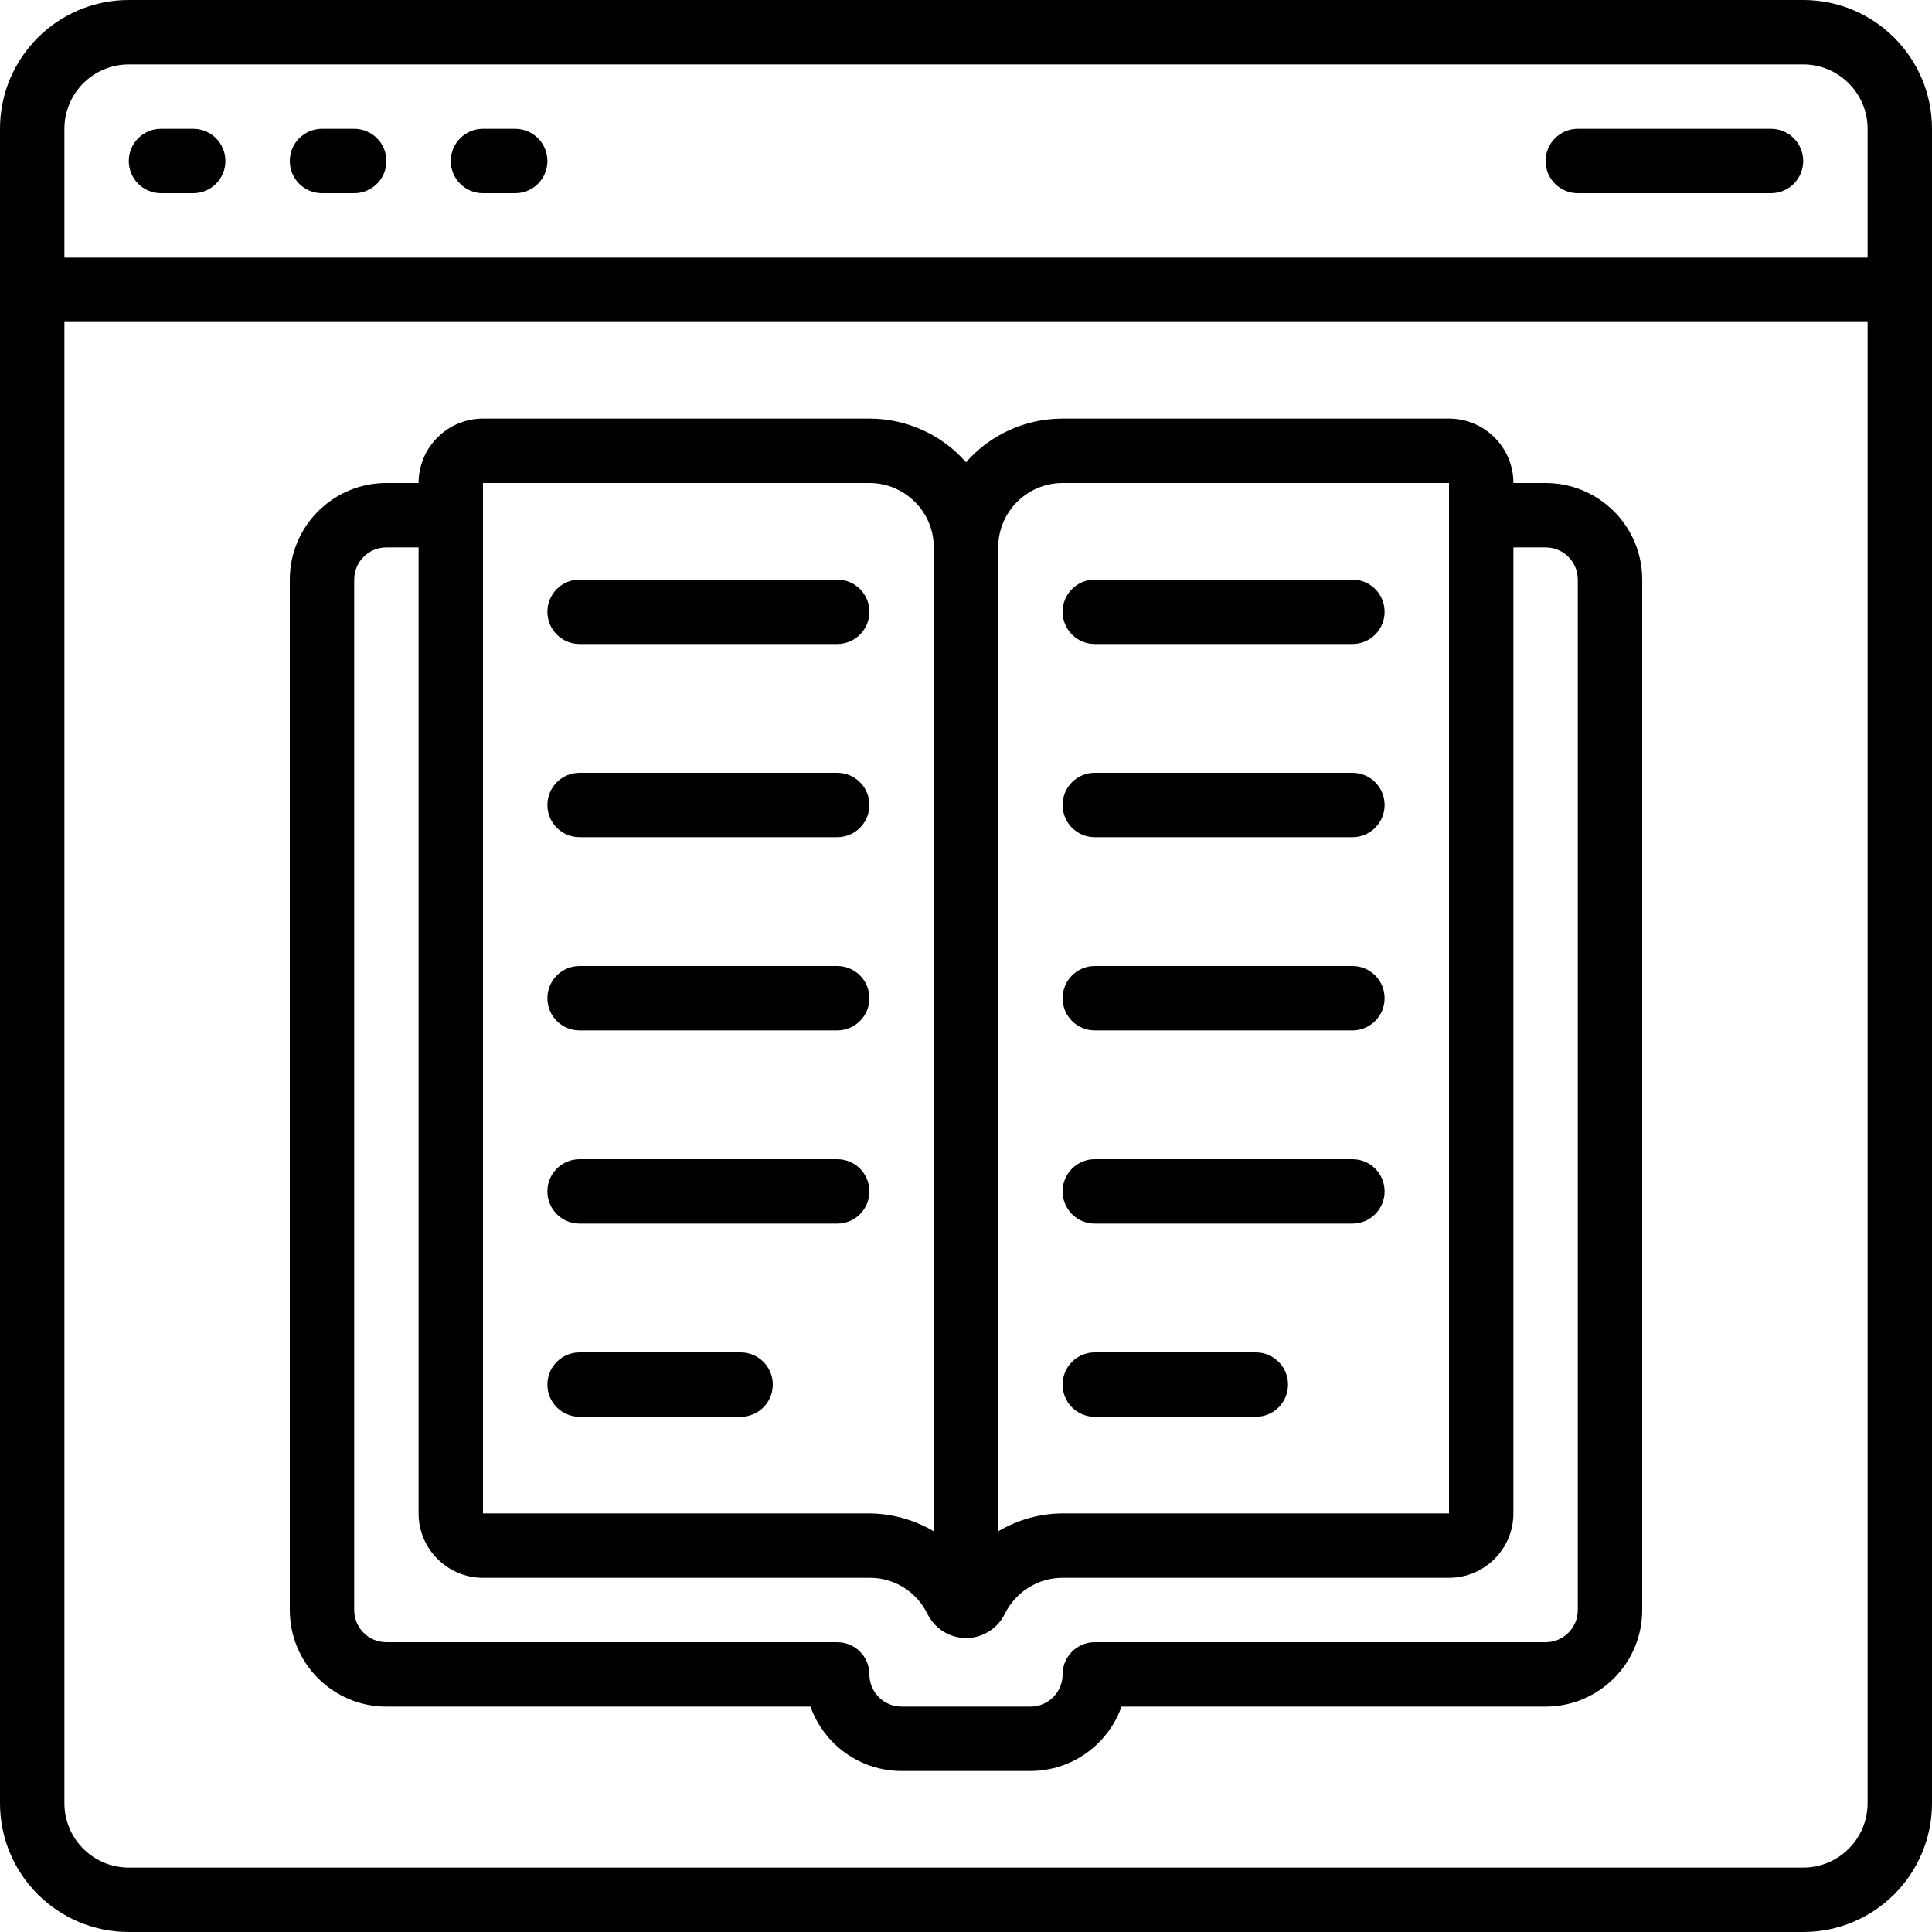 <?xml version="1.0" encoding="UTF-8"?>
<svg id="Bluetext" xmlns="http://www.w3.org/2000/svg" viewBox="0 0 180 180">
  <path id="Path_193" data-name="Path 193" d="M168,0H12C5.37,0,0,5.37,0,12v156c0,6.63,5.37,12,12,12h156c6.63,0,12-5.37,12-12V12C180,5.37,174.63,0,168,0ZM12,6h156c3.31,0,6,2.69,6,6v12H6v-12c0-3.31,2.69-6,6-6ZM168,174H12c-3.31,0-6-2.69-6-6V30h168v138c0,3.31-2.69,6-6,6Z"/>
  <path id="Path_194" data-name="Path 194" d="M144,45h-3c0-3.31-2.69-6-6-6h-36c-3.45,0-6.73,1.48-9,4.07-2.27-2.59-5.55-4.07-9-4.07h-36c-3.31,0-6,2.69-6,6h-3c-4.97,0-9,4.03-9,9v96c0,4.97,4.03,9,9,9h39.51c1.28,3.59,4.67,6,8.49,6h12c3.81,0,7.21-2.41,8.49-6h39.51c4.97,0,9-4.03,9-9V54c0-4.97-4.03-9-9-9ZM99,45h36v96h-36c-2.11.01-4.18.59-6,1.67V51c0-3.31,2.69-6,6-6ZM45,45h36c3.31,0,6,2.69,6,6v91.67c-1.82-1.08-3.89-1.65-6-1.67h-36V45ZM147,150c0,1.66-1.34,3-3,3h-42c-1.66,0-3,1.34-3,3s-1.34,3-3,3h-12c-1.66,0-3-1.34-3-3s-1.34-3-3-3h-42c-1.66,0-3-1.34-3-3V54c0-1.66,1.34-3,3-3h3v90c0,3.31,2.69,6,6,6h36c2.29-.02,4.39,1.28,5.4,3.35.97,1.99,3.37,2.83,5.36,1.86.81-.39,1.47-1.05,1.86-1.86,1.01-2.05,3.1-3.35,5.38-3.35h36c3.31,0,6-2.69,6-6V51h3c1.66,0,3,1.34,3,3v96Z"/>
  <path id="Path_195" data-name="Path 195" d="M15,18h3c1.66,0,3-1.34,3-3s-1.34-3-3-3h-3c-1.66,0-3,1.34-3,3s1.34,3,3,3Z"/>
  <path id="Path_196" data-name="Path 196" d="M30,18h3c1.66,0,3-1.34,3-3s-1.34-3-3-3h-3c-1.66,0-3,1.34-3,3s1.34,3,3,3Z"/>
  <path id="Path_197" data-name="Path 197" d="M45,18h3c1.66,0,3-1.34,3-3s-1.34-3-3-3h-3c-1.66,0-3,1.34-3,3s1.34,3,3,3Z"/>
  <path id="Path_198" data-name="Path 198" d="M147,18h18c1.66,0,3-1.34,3-3s-1.34-3-3-3h-18c-1.66,0-3,1.34-3,3s1.34,3,3,3Z"/>
  <path id="Path_199" data-name="Path 199" d="M54,60h24c1.66,0,3-1.34,3-3s-1.34-3-3-3h-24c-1.66,0-3,1.34-3,3s1.34,3,3,3Z"/>
  <path id="Path_200" data-name="Path 200" d="M54,78h24c1.66,0,3-1.34,3-3s-1.34-3-3-3h-24c-1.66,0-3,1.34-3,3s1.34,3,3,3Z"/>
  <path id="Path_201" data-name="Path 201" d="M54,96h24c1.66,0,3-1.34,3-3s-1.34-3-3-3h-24c-1.66,0-3,1.34-3,3s1.34,3,3,3Z"/>
  <path id="Path_202" data-name="Path 202" d="M78,108h-24c-1.66,0-3,1.34-3,3s1.34,3,3,3h24c1.66,0,3-1.34,3-3s-1.34-3-3-3Z"/>
  <path id="Path_203" data-name="Path 203" d="M69,126h-15c-1.66,0-3,1.34-3,3s1.34,3,3,3h15c1.66,0,3-1.34,3-3s-1.34-3-3-3Z"/>
  <path id="Path_204" data-name="Path 204" d="M102,60h24c1.66,0,3-1.34,3-3s-1.34-3-3-3h-24c-1.66,0-3,1.34-3,3s1.34,3,3,3Z"/>
  <path id="Path_205" data-name="Path 205" d="M102,78h24c1.66,0,3-1.34,3-3s-1.34-3-3-3h-24c-1.66,0-3,1.34-3,3s1.34,3,3,3Z"/>
  <path id="Path_206" data-name="Path 206" d="M102,96h24c1.66,0,3-1.34,3-3s-1.34-3-3-3h-24c-1.66,0-3,1.34-3,3s1.34,3,3,3Z"/>
  <path id="Path_207" data-name="Path 207" d="M102,114h24c1.66,0,3-1.34,3-3s-1.34-3-3-3h-24c-1.66,0-3,1.34-3,3s1.34,3,3,3Z"/>
  <path id="Path_208" data-name="Path 208" d="M102,132h15c1.66,0,3-1.34,3-3s-1.34-3-3-3h-15c-1.66,0-3,1.34-3,3s1.34,3,3,3Z"/>
</svg>